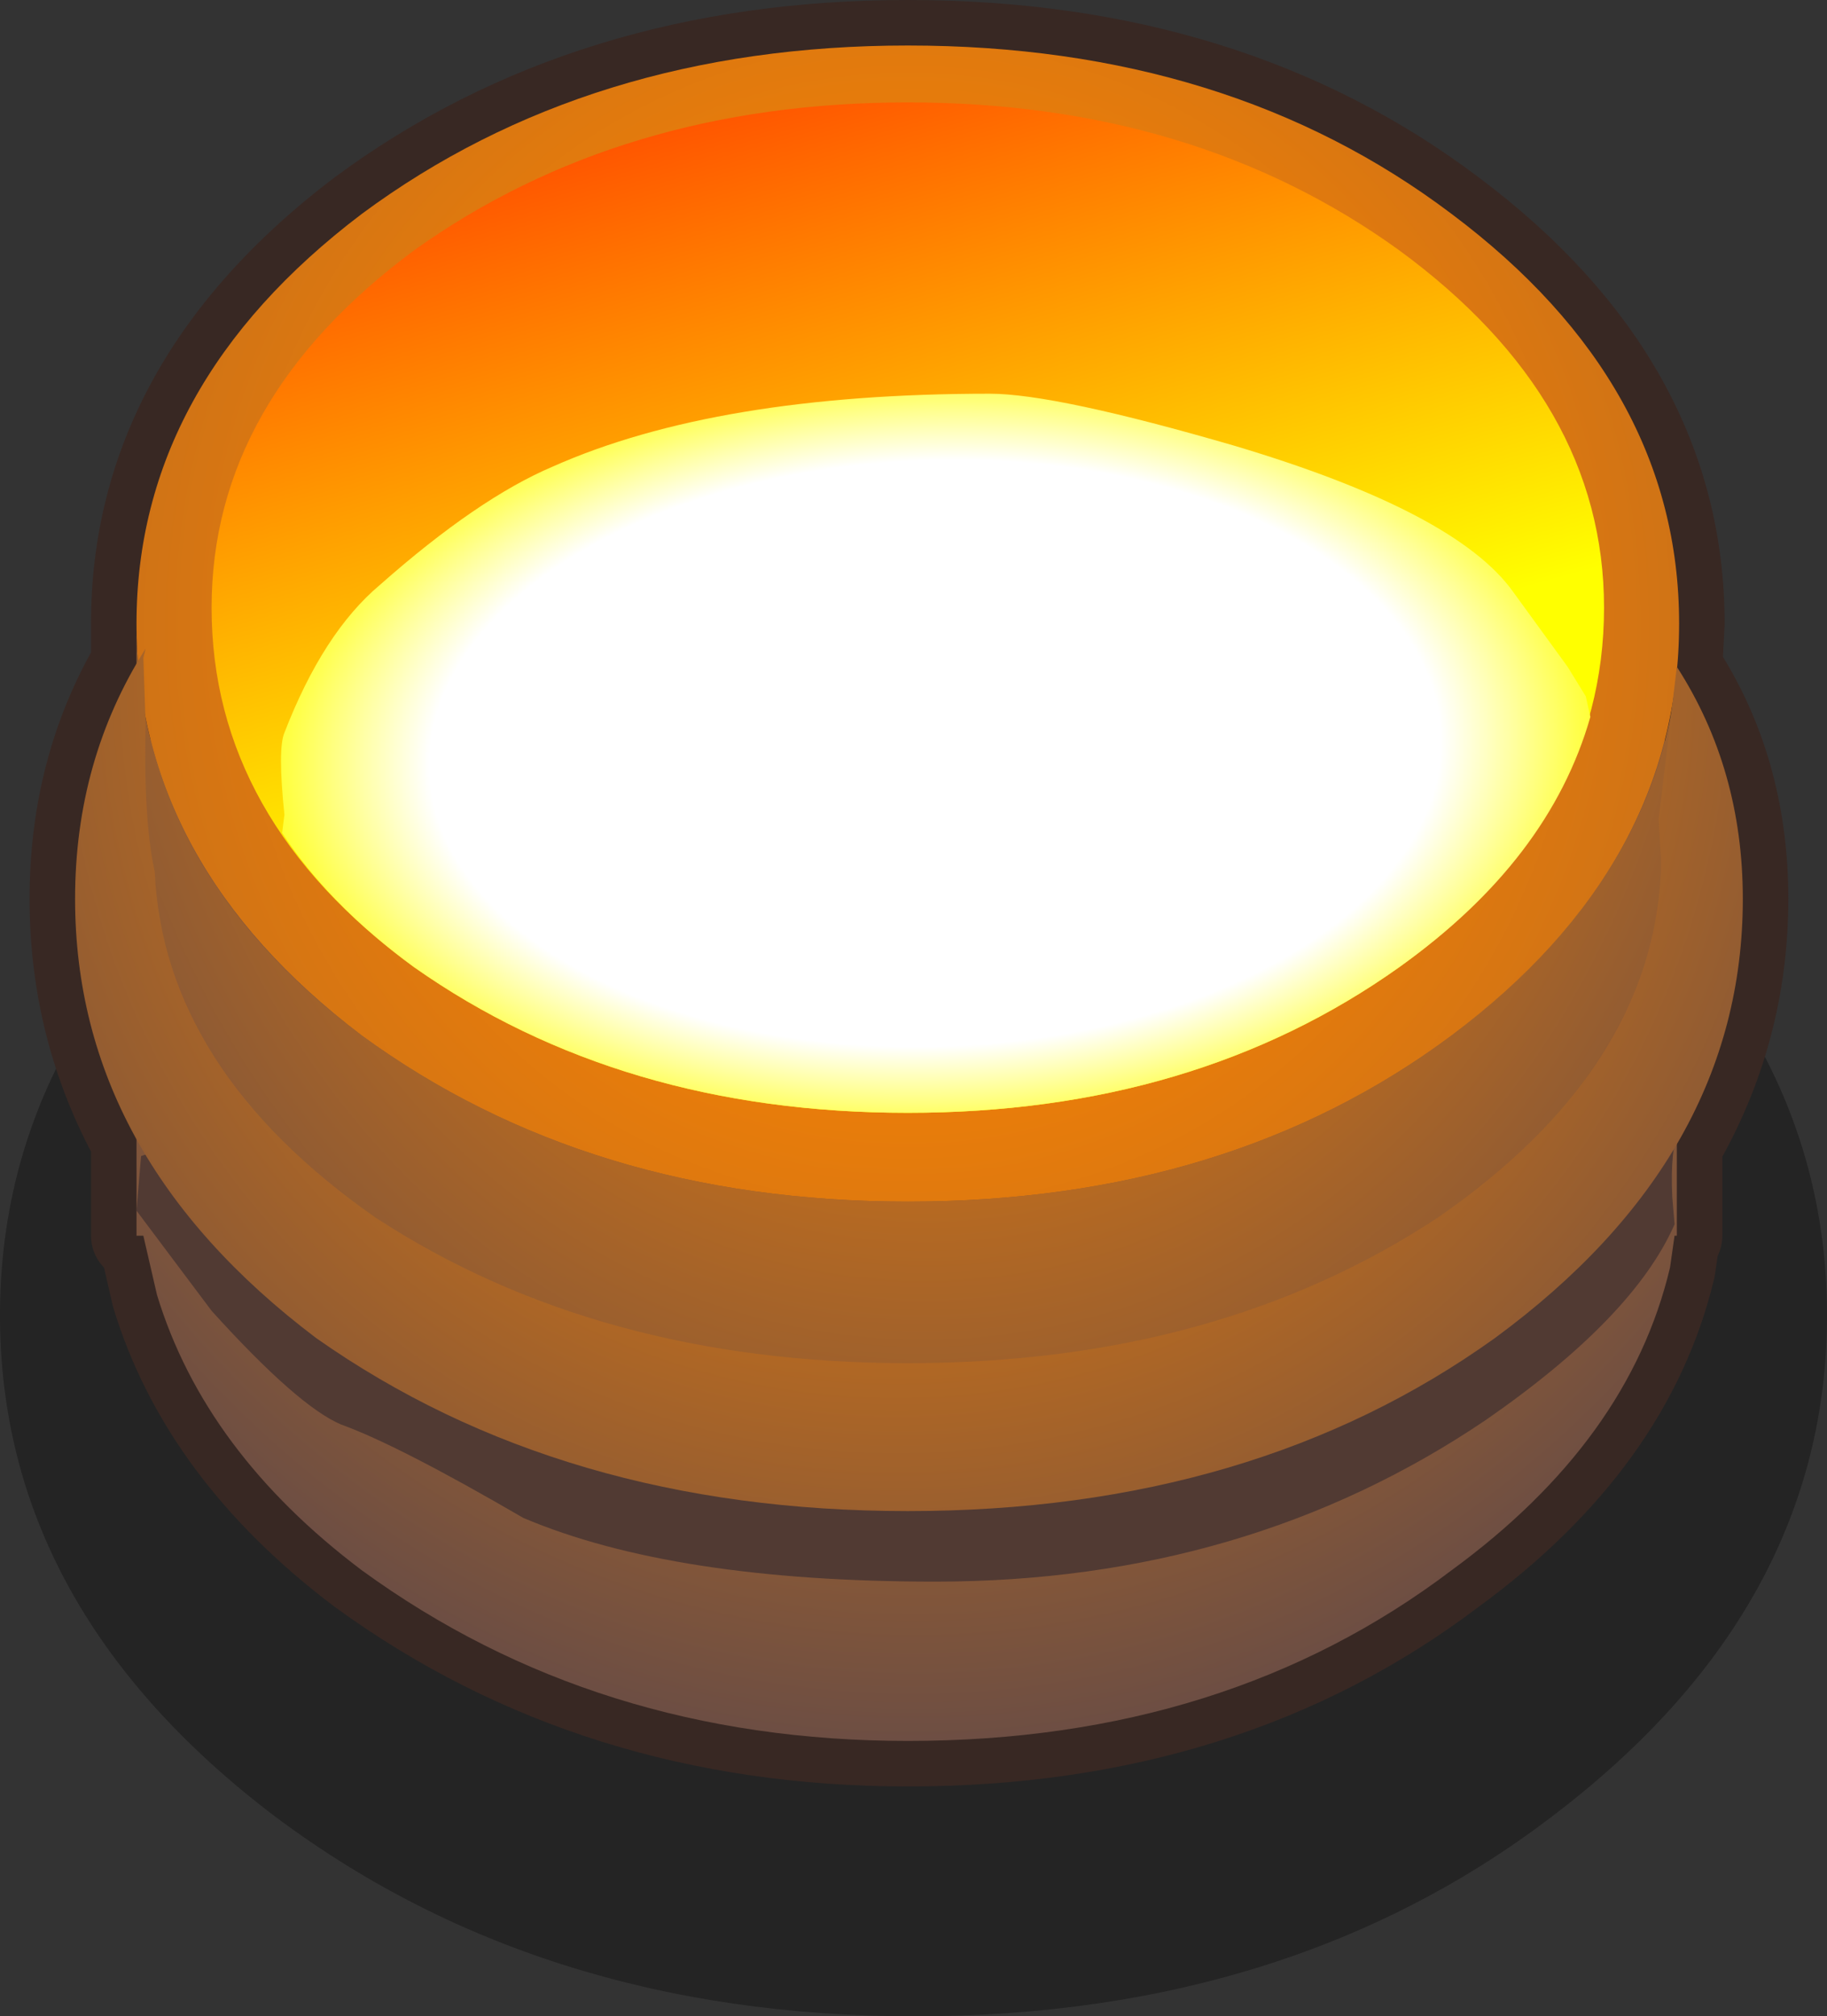 <?xml version="1.0" encoding="UTF-8" standalone="no"?>
<svg xmlns:xlink="http://www.w3.org/1999/xlink" height="44.3px" width="40.15px" xmlns="http://www.w3.org/2000/svg">
  <rect width="100%" height="100%" fill="#333333" stroke="none"/>
  <g transform="matrix(1.0, 0.0, 0.0, 1.0, 2.95, 3.85)">
    <path d="M17.15 9.7 Q25.5 9.7 31.3 14.2 37.2 18.7 37.2 25.05 37.2 31.4 31.3 35.95 25.5 40.45 17.15 40.45 8.85 40.45 2.95 35.95 -2.95 31.4 -2.95 25.05 -2.95 18.7 2.95 14.2 8.85 9.7 17.15 9.7" fill="#000000" fill-opacity="0.302" fill-rule="evenodd" stroke="none"/>
    <path d="M33.9 10.8 L33.9 10.85 Q35.35 13.05 35.35 15.9 35.35 18.8 33.9 21.3 L33.9 23.3 33.85 23.3 33.75 24.0 Q32.85 27.8 28.95 30.65 24.0 34.4 17.0 34.4 10.15 34.4 5.0 30.65 1.55 28.05 0.5 24.6 L0.2 23.3 0.05 23.3 0.05 21.2 Q-1.3 18.75 -1.3 15.9 -1.3 13.05 0.05 10.75 L0.05 10.05 0.05 9.85 Q0.05 4.6 5.0 0.85 10.0 -2.85 17.0 -2.85 24.05 -2.85 28.95 0.85 33.95 4.6 33.95 9.85 L33.9 10.8" fill="#6d4e43" fill-rule="evenodd" stroke="none"/>
    <path d="M33.9 10.8 L33.9 10.85 Q35.35 13.05 35.35 15.9 35.35 18.8 33.9 21.3 L33.9 23.3 33.85 23.3 33.75 24.0 Q32.85 27.8 28.95 30.65 24.0 34.4 17.0 34.4 10.15 34.4 5.0 30.65 1.55 28.05 0.5 24.6 L0.2 23.3 0.05 23.3 0.05 21.2 Q-1.3 18.75 -1.3 15.9 -1.3 13.05 0.05 10.75 L0.05 10.05 0.05 9.85 Q0.05 4.6 5.0 0.85 10.0 -2.85 17.0 -2.85 24.05 -2.85 28.95 0.85 33.95 4.6 33.95 9.85 L33.9 10.8 Z" fill="none" stroke="#382823" stroke-linecap="round" stroke-linejoin="round" stroke-width="2.0"/>
    <path d="M33.9 10.95 L33.9 19.65 33.9 20.25 33.9 23.3 33.85 23.3 33.75 24.0 Q32.85 27.8 28.95 30.65 24.0 34.4 17.0 34.4 10.15 34.4 5.0 30.65 1.55 28.05 0.5 24.6 L0.2 23.3 0.05 23.3 0.05 20.0 0.05 10.05 Q0.15 15.25 5.0 18.9 10.0 22.55 17.0 22.55 24.05 22.55 28.95 18.9 33.45 15.5 33.9 10.95" fill="url(#gradient0)" fill-rule="evenodd" stroke="none"/>
    <path d="M5.0 18.9 Q0.05 15.15 0.05 9.85 0.05 4.6 5.0 0.85 10.0 -2.85 17.0 -2.85 24.05 -2.85 28.95 0.85 33.95 4.6 33.95 9.85 33.95 15.15 28.95 18.9 24.05 22.55 17.0 22.55 10.0 22.55 5.0 18.9" fill="url(#gradient1)" fill-rule="evenodd" stroke="none"/>
    <path d="M6.15 17.4 Q1.7 14.15 1.7 9.5 1.7 4.95 6.15 1.65 10.7 -1.6 17.0 -1.6 23.3 -1.6 27.8 1.65 32.3 4.95 32.3 9.5 32.3 14.15 27.8 17.4 23.3 20.6 17.0 20.6 10.7 20.6 6.15 17.4" fill="url(#gradient2)" fill-rule="evenodd" stroke="none"/>
    <path d="M34.0 20.85 L33.95 20.95 Q33.75 21.4 33.8 22.45 L33.85 23.05 Q32.95 25.1 29.7 27.35 24.45 30.9 17.6 30.9 11.85 30.9 8.55 29.5 5.8 27.9 4.55 27.45 3.6 27.05 1.7 24.95 L0.05 22.75 0.15 21.55 0.3 21.5 4.8 25.4 Q10.05 29.2 15.8 29.2 21.0 29.2 25.3 27.5 27.05 26.75 29.1 25.4 L30.65 23.9 31.85 22.4 32.15 21.65 Q32.25 21.15 32.55 20.9 33.15 20.3 33.7 20.6 L34.0 20.85" fill="#513a33" fill-rule="evenodd" stroke="none"/>
    <path d="M33.5 14.15 L33.9 10.8 Q35.35 13.05 35.35 15.9 35.35 21.55 29.9 25.55 24.6 29.35 17.0 29.35 9.4 29.35 4.0 25.55 -1.3 21.55 -1.3 15.9 -1.3 12.85 0.25 10.4 L0.2 10.6 0.25 12.05 Q0.2 14.15 0.45 15.3 0.65 19.65 5.3 22.9 10.2 26.1 17.0 26.1 23.8 26.1 28.65 22.9 33.35 19.65 33.55 15.3 L33.55 15.0 33.5 14.15" fill="url(#gradient3)" fill-rule="evenodd" stroke="none"/>
    <path d="M32.0 11.9 Q31.1 15.05 27.8 17.4 23.3 20.6 17.0 20.6 10.7 20.6 6.15 17.4 4.3 16.05 3.25 14.45 L3.3 14.05 Q3.15 12.6 3.3 12.25 4.15 10.05 5.4 9.0 7.55 7.1 9.2 6.4 12.8 4.8 18.8 4.8 20.25 4.8 24.2 5.95 29.05 7.4 30.3 9.15 L31.5 10.8 31.9 11.45 32.0 11.9" fill="url(#gradient4)" fill-rule="evenodd" stroke="none"/>
  </g>
  <defs>
    <radialGradient cx="0" cy="0" fx="25.6" fy="0" gradientTransform="matrix(0.029, 0.0, 0.0, 0.033, 17.1, 7.4)" gradientUnits="userSpaceOnUse" id="gradient0" r="819.2" spreadMethod="pad">
      <stop offset="0.122" stop-color="#ff8500"/>
      <stop offset="1.0" stop-color="#6d4e43"/>
    </radialGradient>
    <radialGradient cx="0" cy="0" gradientTransform="matrix(0.051, 0.0, 0.0, 0.051, 17.0, 9.85)" gradientUnits="userSpaceOnUse" id="gradient1" r="819.2" spreadMethod="pad">
      <stop offset="0.122" stop-color="#ff8500"/>
      <stop offset="1.0" stop-color="#6d4e43"/>
    </radialGradient>
    <linearGradient gradientTransform="matrix(9.0E-4, 0.014, -0.007, 0.002, 18.15, 0.95)" gradientUnits="userSpaceOnUse" id="gradient2" spreadMethod="pad" x1="-819.2" x2="819.2">
      <stop offset="0.0" stop-color="#ff0000"/>
      <stop offset="1.0" stop-color="#ffff00"/>
    </linearGradient>
    <radialGradient cx="0" cy="0" gradientTransform="matrix(0.031, 0.0, 0.0, 0.031, 16.75, 11.0)" gradientUnits="userSpaceOnUse" id="gradient3" r="819.2" spreadMethod="pad">
      <stop offset="0.122" stop-color="#ff8500"/>
      <stop offset="1.0" stop-color="#6d4e43"/>
    </radialGradient>
    <radialGradient cx="0" cy="0" gradientTransform="matrix(3.0E-4, 0.011, -0.019, 6.0E-4, 17.6, 12.7)" gradientUnits="userSpaceOnUse" id="gradient4" r="819.2" spreadMethod="pad">
      <stop offset="0.714" stop-color="#ffffff"/>
      <stop offset="0.988" stop-color="#ffff00"/>
    </radialGradient>
  </defs>
</svg>
